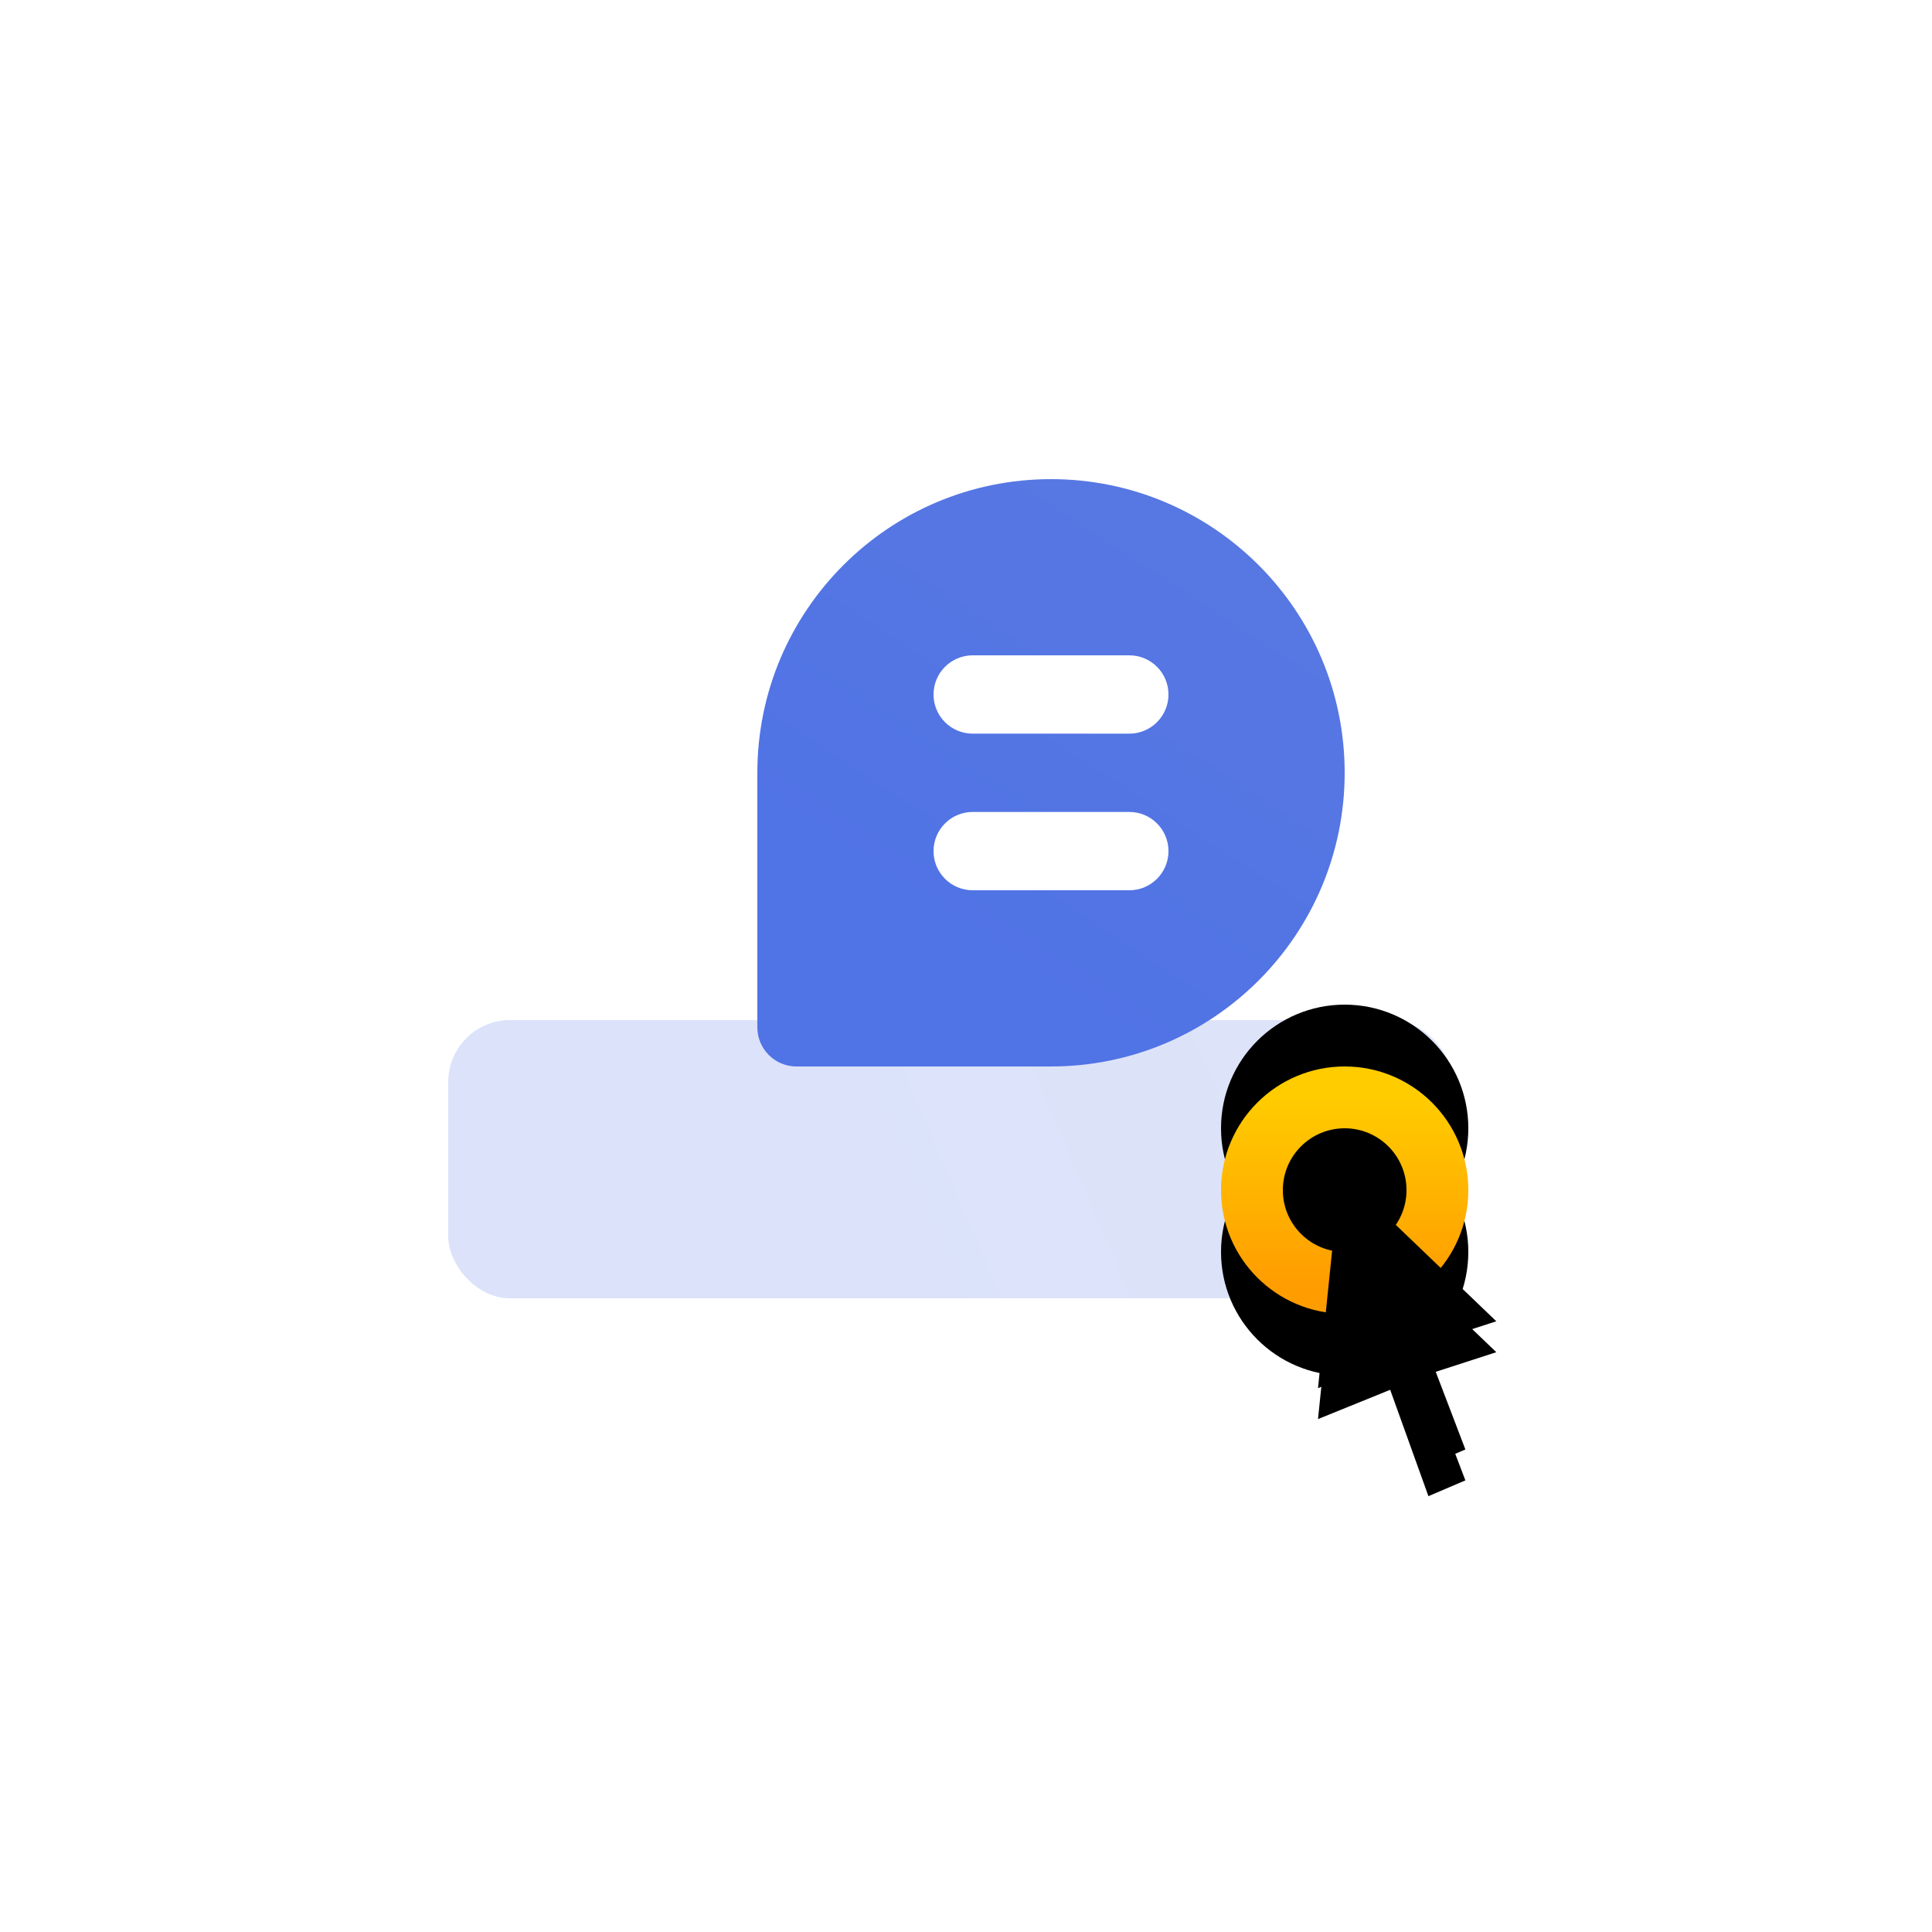 <?xml version="1.0" encoding="UTF-8"?>
<svg width="125px" height="125px" viewBox="0 0 125 125" version="1.1" xmlns="http://www.w3.org/2000/svg" xmlns:xlink="http://www.w3.org/1999/xlink">
    <title>Espace 消息弹框</title>
    <defs>
        <linearGradient x1="44.099%" y1="52.825%" x2="128.793%" y2="42.805%" id="linearGradient-1">
            <stop stop-color="#5073E5" offset="0%"></stop>
            <stop stop-color="#5E7CE0" offset="100%"></stop>
        </linearGradient>
        <linearGradient x1="50%" y1="0%" x2="50%" y2="100%" id="linearGradient-2">
            <stop stop-color="#FFCC00" offset="0%"></stop>
            <stop stop-color="#FF9D00" offset="100%"></stop>
        </linearGradient>
        <circle id="path-3" cx="8" cy="8" r="8"></circle>
        <filter x="-43.8%" y="-31.2%" width="187.5%" height="187.5%" filterUnits="objectBoundingBox" id="filter-4">
            <feOffset dx="0" dy="2" in="SourceAlpha" result="shadowOffsetOuter1"></feOffset>
            <feMorphology radius="4" operator="erode" in="SourceAlpha" result="shadowInner"></feMorphology>
            <feOffset dx="0" dy="2" in="shadowInner" result="shadowInner"></feOffset>
            <feComposite in="shadowOffsetOuter1" in2="shadowInner" operator="out" result="shadowOffsetOuter1"></feComposite>
            <feGaussianBlur stdDeviation="2" in="shadowOffsetOuter1" result="shadowBlurOuter1"></feGaussianBlur>
            <feColorMatrix values="0 0 0 0 0.662   0 0 0 0 0.325   0 0 0 0 0.005  0 0 0 0.5 0" type="matrix" in="shadowBlurOuter1"></feColorMatrix>
        </filter>
        <filter x="-46.9%" y="-34.4%" width="193.8%" height="193.8%" filterUnits="objectBoundingBox" id="filter-5">
            <feGaussianBlur stdDeviation="1.5" in="SourceAlpha" result="shadowBlurInner1"></feGaussianBlur>
            <feOffset dx="0" dy="-4" in="shadowBlurInner1" result="shadowOffsetInner1"></feOffset>
            <feComposite in="shadowOffsetInner1" in2="SourceAlpha" operator="arithmetic" k2="-1" k3="1" result="shadowInnerInner1"></feComposite>
            <feColorMatrix values="0 0 0 0 0.842   0 0 0 0 0.342   0 0 0 0 0  0 0 0 0.5 0" type="matrix" in="shadowInnerInner1"></feColorMatrix>
        </filter>
        <polygon id="path-6" points="7.713 6.802 6.275 20.814 10.945 18.92 13.419 25.802 15.81 24.78 13.212 17.976 17.811 16.487"></polygon>
        <filter x="-47.7%" y="-18.4%" width="195.4%" height="157.9%" filterUnits="objectBoundingBox" id="filter-7">
            <feOffset dx="0" dy="2" in="SourceAlpha" result="shadowOffsetOuter1"></feOffset>
            <feGaussianBlur stdDeviation="1.5" in="shadowOffsetOuter1" result="shadowBlurOuter1"></feGaussianBlur>
            <feColorMatrix values="0 0 0 0 0   0 0 0 0 0   0 0 0 0 0  0 0 0 0.5 0" type="matrix" in="shadowBlurOuter1"></feColorMatrix>
        </filter>
        <linearGradient x1="44.099%" y1="86.839%" x2="128.793%" y2="-43.825%" id="linearGradient-8">
            <stop stop-color="#5073E5" offset="0%"></stop>
            <stop stop-color="#5E7CE0" offset="100%"></stop>
        </linearGradient>
    </defs>
    <g id="组件总览" stroke="none" stroke-width="1" fill="none" fill-rule="evenodd">
        <g id="-TinyUI-Vue-组件总览2" transform="translate(-696, -884)">
            <g id="编组-25备份-9" transform="translate(598, 851)">
                <g id="Espace-消息弹框" transform="translate(98, 33)">
                    <g id="编组"></g>
                    <rect id="矩形" fill="url(#linearGradient-1)" opacity="0.204" x="29" y="66" width="65" height="18" rx="4"></rect>
                    <g id="编组-23" transform="translate(79, 69)">
                        <g id="椭圆形">
                            <use fill="black" fill-opacity="1" filter="url(#filter-4)" xlink:href="#path-3"></use>
                            <use fill="black" fill-opacity="1" filter="url(#filter-5)" xlink:href="#path-3"></use>
                            <circle stroke="url(#linearGradient-2)" stroke-width="4" stroke-linejoin="square" cx="8" cy="8" r="6"></circle>
                        </g>
                        <g id="路径-2">
                            <use fill="black" fill-opacity="1" filter="url(#filter-7)" xlink:href="#path-6"></use>
                            <use fill="#000000" fill-rule="evenodd" xlink:href="#path-6"></use>
                        </g>
                    </g>
                    <g id="icon_comment_fill" transform="translate(49, 31)" fill="url(#linearGradient-8)">
                        <path d="M19,0 C29.493,0 38,8.507 38,19 C38,29.493 29.493,38 19,38 L2.533,38 C1.134,38 0,36.866 0,35.467 L0,19 C0,8.507 8.507,0 19,0 Z M24.067,21.533 L13.933,21.533 C12.534,21.533 11.4,22.668 11.4,24.067 C11.4,25.466 12.534,26.6 13.933,26.6 L24.067,26.6 C25.466,26.6 26.6,25.466 26.6,24.067 C26.6,22.668 25.466,21.533 24.067,21.533 Z M24.067,11.4 L13.933,11.4 C12.534,11.4 11.4,12.534 11.4,13.933 C11.4,15.332 12.534,16.467 13.933,16.467 L24.067,16.467 C25.466,16.467 26.6,15.332 26.6,13.933 C26.6,12.534 25.466,11.4 24.067,11.4 Z" id="形状"></path>
                    </g>
                    <g id="编组-6" transform="translate(68.5, 58.5)"></g>
                </g>
            </g>
        </g>
    </g>
</svg>